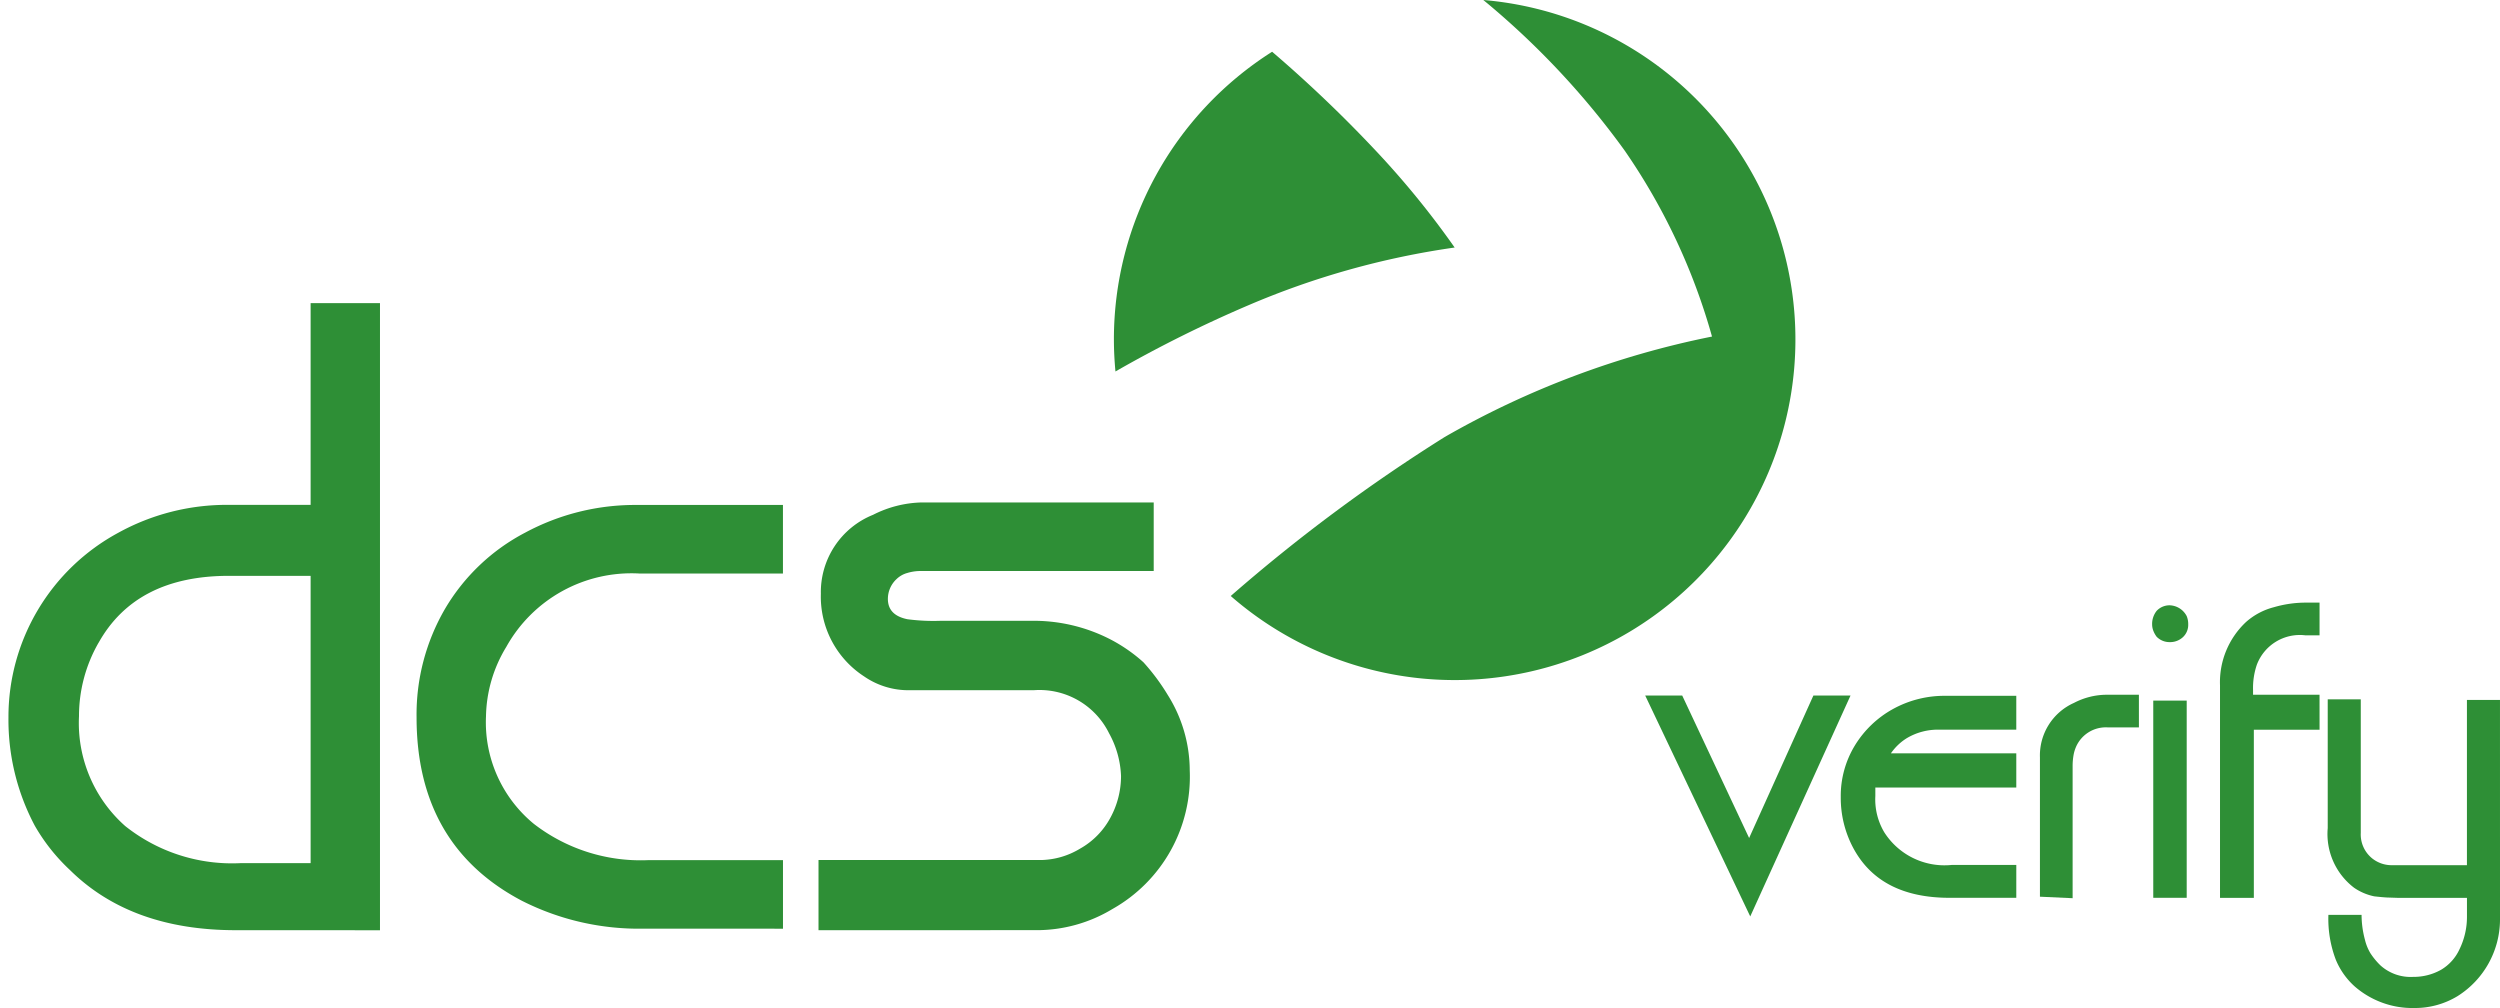 <svg xmlns="http://www.w3.org/2000/svg" width="147.784" height="59.585" viewBox="0 0 147.784 59.585"><defs><style>.a{fill:#2e8f36;}.b{fill:none;stroke:#000;stroke-miterlimit:10;opacity:0;}</style></defs><g transform="translate(0.5)"><path class="a" d="M563.582,801.046a15.312,15.312,0,0,1-7.235-1.65q-6.221-3.275-6.222-10.84a12.423,12.423,0,0,1,1.685-6.421,11.887,11.887,0,0,1,4.737-4.5A13.706,13.706,0,0,1,563.135,776h8.648v4.053H563.3a8.465,8.465,0,0,0-7.871,4.336,8.136,8.136,0,0,0-1.2,4.1,7.765,7.765,0,0,0,2.828,6.362,10.32,10.32,0,0,0,6.763,2.145h7.965v4.053Zm-32.257-16.9a8.709,8.709,0,0,0-1.155,4.336,8.134,8.134,0,0,0,2.733,6.5,10.14,10.14,0,0,0,6.811,2.192h4.148V780.19h-4.831Q533.541,780.19,531.326,784.149Zm8.107,16.991q-6.2,0-9.8-3.559a11.177,11.177,0,0,1-2.074-2.615A13.342,13.342,0,0,1,526,788.555a12.373,12.373,0,0,1,6.492-10.911,13.278,13.278,0,0,1,6.445-1.65h4.925V764.071h4.1V801.14Zm34.453,0v-4.148h13.173a4.615,4.615,0,0,0,2.286-.671,4.569,4.569,0,0,0,1.8-1.838,5.154,5.154,0,0,0,.624-2.463,5.652,5.652,0,0,0-.707-2.521,4.587,4.587,0,0,0-4.454-2.545h-7.329a4.611,4.611,0,0,1-2.709-.824,5.62,5.62,0,0,1-2.545-4.879,4.924,4.924,0,0,1,3.087-4.666,6.652,6.652,0,0,1,2.9-.731H593.7v4.053H579.919a2.72,2.72,0,0,0-.79.118,1.469,1.469,0,0,0-.625.354,1.6,1.6,0,0,0-.518,1.179q0,.965,1.155,1.2a11.764,11.764,0,0,0,1.932.094h5.35a9.9,9.9,0,0,1,4.736,1.107,9.409,9.409,0,0,1,1.933,1.343,12.41,12.41,0,0,1,1.438,1.933,8.415,8.415,0,0,1,1.3,4.454,8.978,8.978,0,0,1-4.572,8.2,8.654,8.654,0,0,1-4.548,1.249Z" transform="translate(-526 -746.15)"/><path class="b" d="M563.582,801.046a15.312,15.312,0,0,1-7.235-1.65q-6.221-3.275-6.222-10.84a12.423,12.423,0,0,1,1.685-6.421,11.887,11.887,0,0,1,4.737-4.5A13.706,13.706,0,0,1,563.135,776h8.648v4.053H563.3a8.465,8.465,0,0,0-7.871,4.336,8.136,8.136,0,0,0-1.2,4.1,7.765,7.765,0,0,0,2.828,6.362,10.32,10.32,0,0,0,6.763,2.145h7.965v4.053Zm-32.257-16.9a8.709,8.709,0,0,0-1.155,4.336,8.134,8.134,0,0,0,2.733,6.5,10.14,10.14,0,0,0,6.811,2.192h4.148V780.19h-4.831Q533.541,780.19,531.326,784.149Zm8.107,16.991q-6.2,0-9.8-3.559a11.177,11.177,0,0,1-2.074-2.615A13.342,13.342,0,0,1,526,788.555a12.373,12.373,0,0,1,6.492-10.911,13.278,13.278,0,0,1,6.445-1.65h4.925V764.071h4.1V801.14Zm34.453,0v-4.148h13.173a4.615,4.615,0,0,0,2.286-.671,4.569,4.569,0,0,0,1.8-1.838,5.154,5.154,0,0,0,.624-2.463,5.652,5.652,0,0,0-.707-2.521,4.587,4.587,0,0,0-4.454-2.545h-7.329a4.611,4.611,0,0,1-2.709-.824,5.62,5.62,0,0,1-2.545-4.879,4.924,4.924,0,0,1,3.087-4.666,6.652,6.652,0,0,1,2.9-.731H593.7v4.053H579.919a2.72,2.72,0,0,0-.79.118,1.469,1.469,0,0,0-.625.354,1.6,1.6,0,0,0-.518,1.179q0,.965,1.155,1.2a11.764,11.764,0,0,0,1.932.094h5.35a9.9,9.9,0,0,1,4.736,1.107,9.409,9.409,0,0,1,1.933,1.343,12.41,12.41,0,0,1,1.438,1.933,8.415,8.415,0,0,1,1.3,4.454,8.978,8.978,0,0,1-4.572,8.2,8.654,8.654,0,0,1-4.548,1.249Z" transform="translate(-526 -746.15)"/><path class="a" d="M695.088,801.693l-5.929,13.06-6.21-13.06h2.188l3.956,8.424,3.8-8.424Z" transform="translate(-586.196 -760.579)"/><path class="a" d="M712.079,813.666h-3.942q-4.087,0-5.671-2.9a6.286,6.286,0,0,1-.763-3.054,5.72,5.72,0,0,1,.83-3.044,6.072,6.072,0,0,1,2.235-2.15,6.286,6.286,0,0,1,3.145-.792h4.166v2h-4.559a3.6,3.6,0,0,0-1.909.5,3.162,3.162,0,0,0-.944.9h7.412v2.021h-8.332v.5a3.8,3.8,0,0,0,.528,2.145,4.219,4.219,0,0,0,3.987,1.931h3.818Z" transform="translate(-593.389 -760.593)"/><path class="a" d="M726.654,803.551H724.83a1.923,1.923,0,0,0-1.892,1.145,2.167,2.167,0,0,0-.152.517,3.741,3.741,0,0,0-.051.641v7.793l-1.932-.089v-8.232a3.4,3.4,0,0,1,2.01-3.223,4.193,4.193,0,0,1,1.931-.483h1.909Z" transform="translate(-600.715 -760.551)"/><path class="a" d="M733.605,810.333h-1.977V798.677h1.977Zm.089-16.17a.994.994,0,0,1-.314.764,1.112,1.112,0,0,1-.786.292,1.064,1.064,0,0,1-.763-.314,1.444,1.444,0,0,1-.191-.337,1.052,1.052,0,0,1-.079-.4,1.237,1.237,0,0,1,.27-.8,1.048,1.048,0,0,1,.763-.326,1.179,1.179,0,0,1,1.011.64A1.232,1.232,0,0,1,733.694,794.163Z" transform="translate(-604.841 -757.261)"/><path class="a" d="M743.956,800.3h-3.885v9.938h-2V797.681a4.873,4.873,0,0,1,1.539-3.75,3.985,3.985,0,0,1,1.65-.875,6.755,6.755,0,0,1,1.842-.27h.853v1.932H743.1a2.714,2.714,0,0,0-2.852,1.74,4.268,4.268,0,0,0-.224,1.494v.28h3.93Z" transform="translate(-607.338 -757.163)"/><path class="a" d="M758.583,815.106a5.367,5.367,0,0,1-2.5,4.492,4.843,4.843,0,0,1-2.538.708A5.207,5.207,0,0,1,750,819.036a4.347,4.347,0,0,1-1.123-1.584,6.8,6.8,0,0,1-.438-2.65H750.4a5.675,5.675,0,0,0,.2,1.471,2.785,2.785,0,0,0,.326.8,4.125,4.125,0,0,0,.595.719,2.663,2.663,0,0,0,1.931.674,3.3,3.3,0,0,0,1.64-.416,2.719,2.719,0,0,0,1.1-1.224,4.354,4.354,0,0,0,.438-1.931v-1.1h-4.076l-.663-.022q-.236-.012-.741-.068a3.267,3.267,0,0,1-1.19-.506,3.994,3.994,0,0,1-1.561-3.526v-7.613h1.954v7.894a1.818,1.818,0,0,0,.685,1.516,1.842,1.842,0,0,0,1.2.393h4.39v-9.77h1.954Z" transform="translate(-611.299 -760.719)"/><path class="a" d="M639.969,754.943a48.12,48.12,0,0,1,12.179-3.407,51.5,51.5,0,0,0-4.69-5.752,77.857,77.857,0,0,0-6.1-5.821,20.12,20.12,0,0,0-9.353,17c0,.641.033,1.274.092,1.9A75.135,75.135,0,0,1,639.969,754.943Z" transform="translate(-566.658 -736.904)"/><path class="a" d="M658.136,735a47.722,47.722,0,0,1,8.341,8.88,36.676,36.676,0,0,1,5.178,11.015,52.475,52.475,0,0,0-15.8,5.937,99.965,99.965,0,0,0-12.65,9.4A20.136,20.136,0,1,0,658.136,735Z" transform="translate(-570.952 -735)"/></g></svg>
